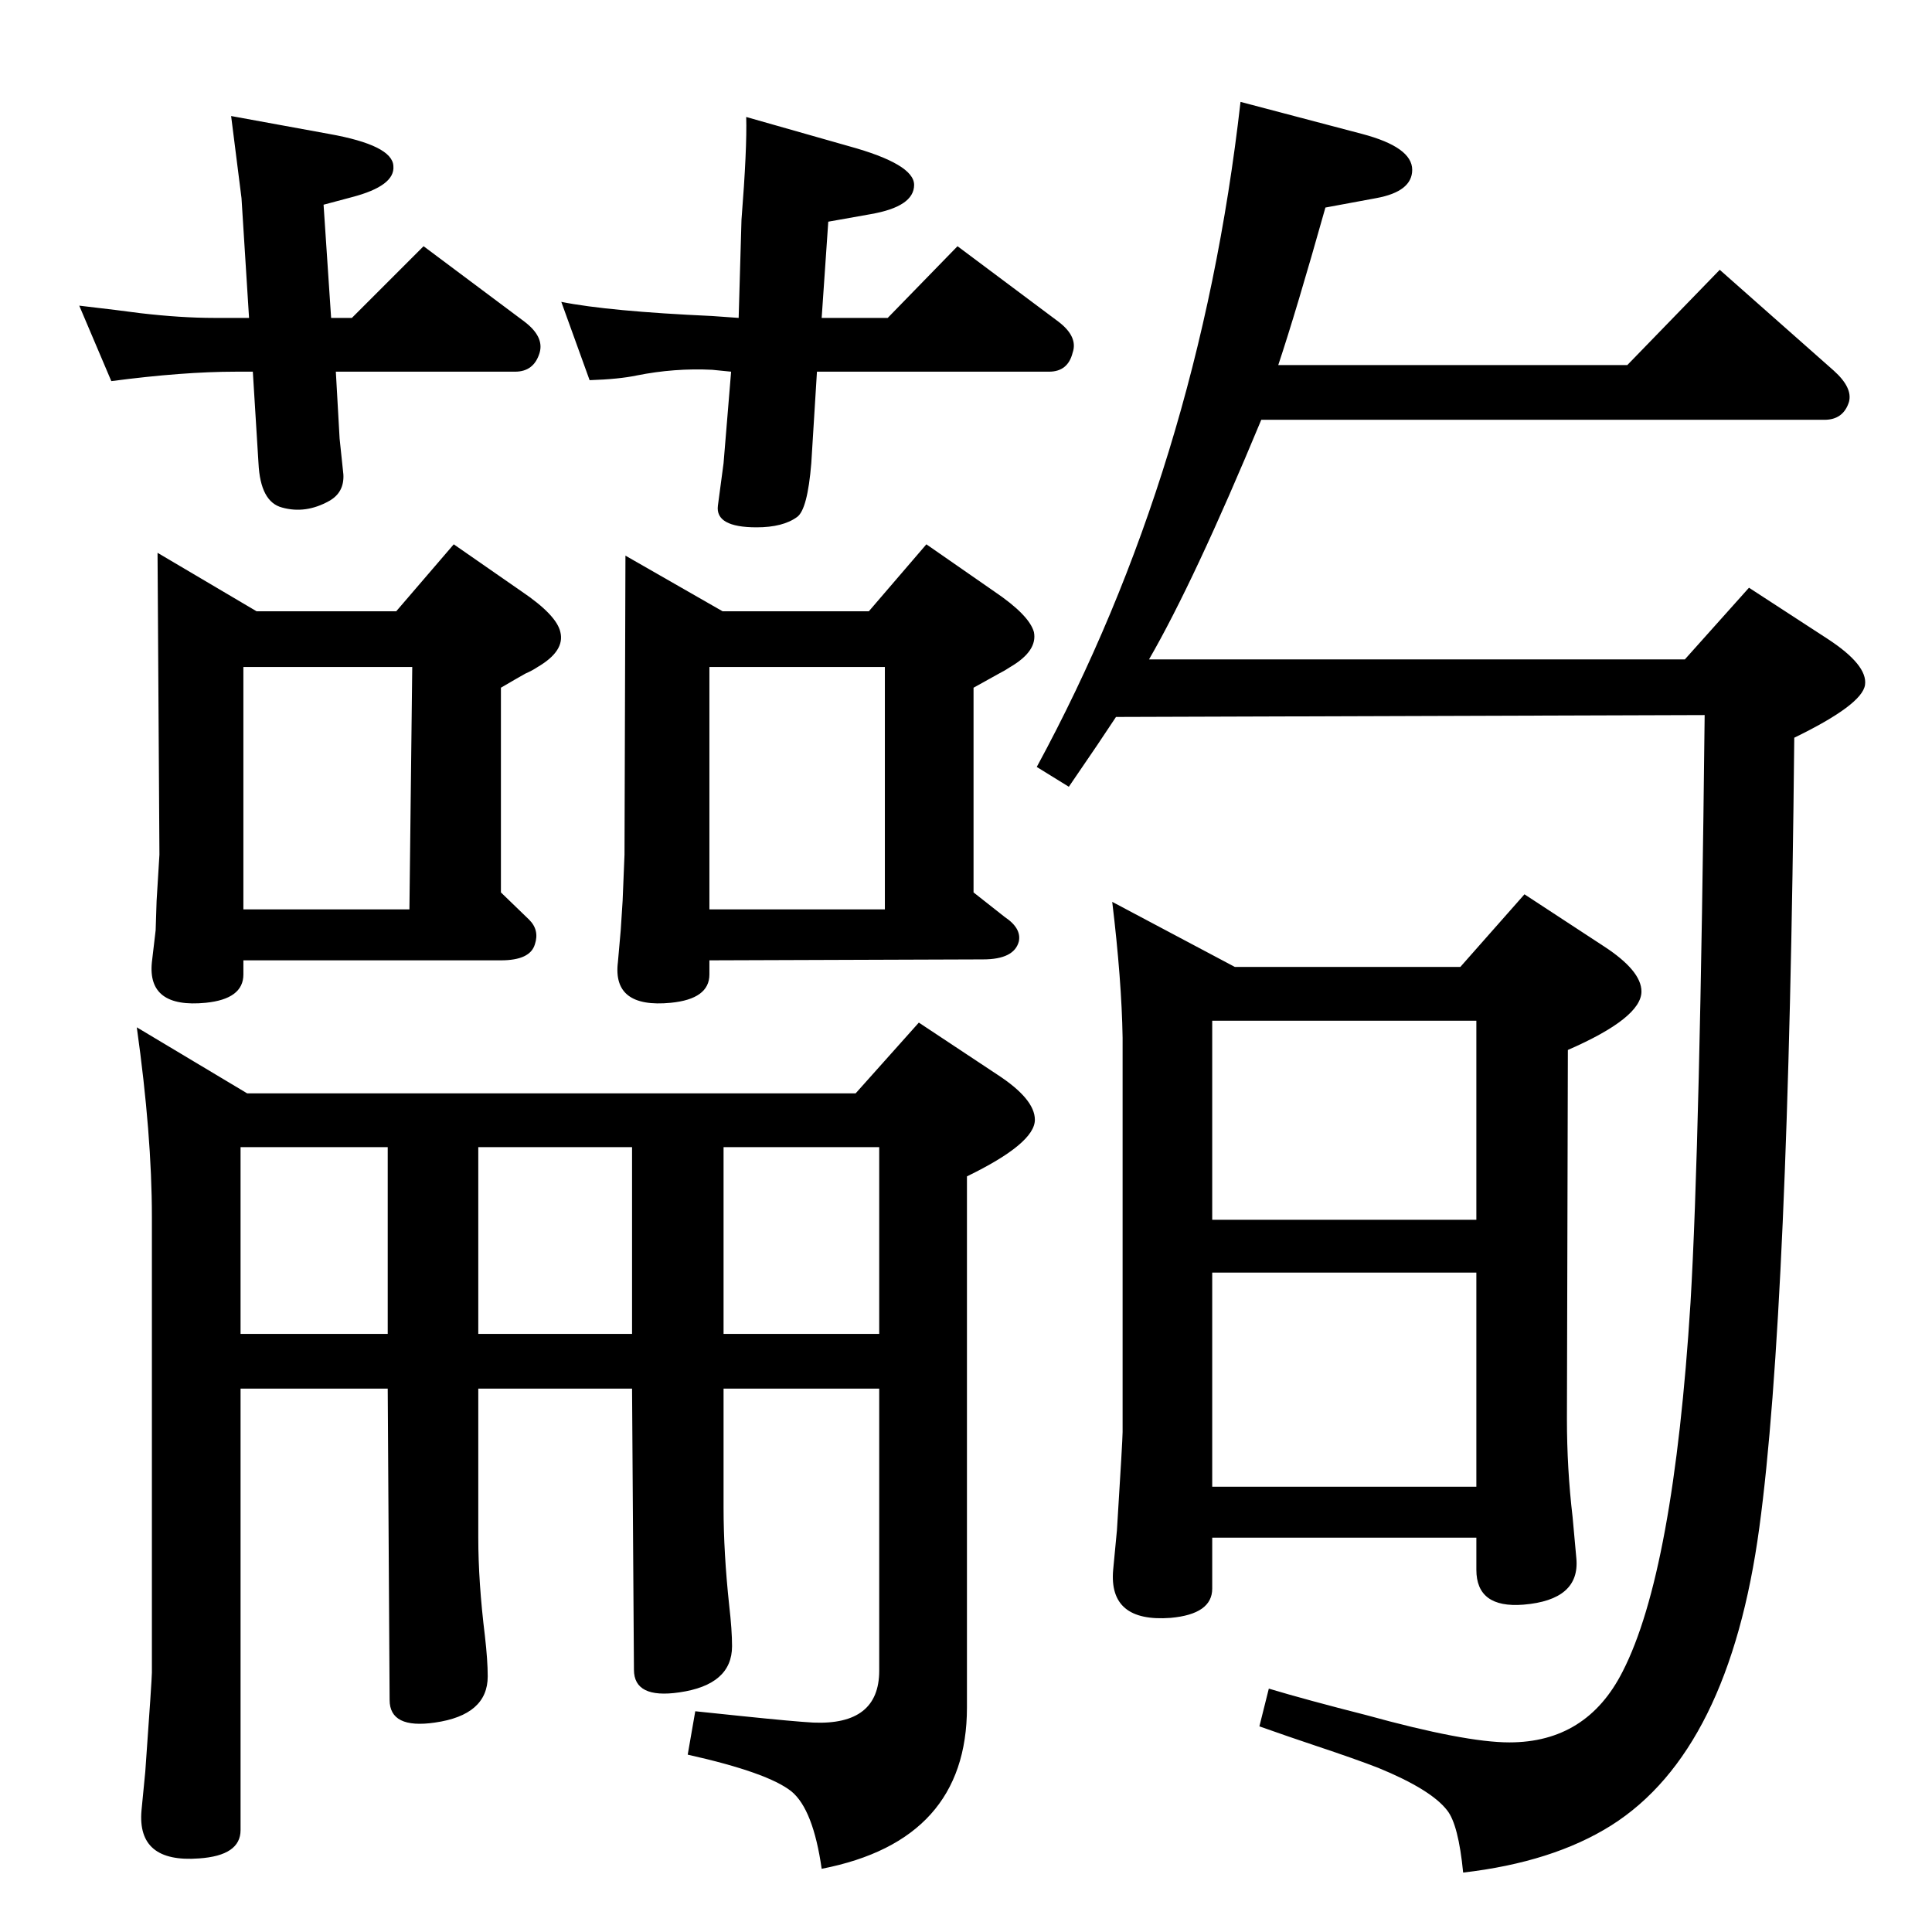 <?xml version="1.0" standalone="no"?>
<!DOCTYPE svg PUBLIC "-//W3C//DTD SVG 1.1//EN" "http://www.w3.org/Graphics/SVG/1.1/DTD/svg11.dtd" >
<svg xmlns="http://www.w3.org/2000/svg" xmlns:xlink="http://www.w3.org/1999/xlink" version="1.1" viewBox="0 0 2048 2048">
  <g transform="matrix(1 0 0 -1 0 2048)">
   <path fill="currentColor"
d="M1183 1288l-20 -30l-30 -44l-34 21q172 317 216 705l129 -34q53 -14 53 -38q0 -23 -38 -30l-54 -10q-31 -110 -50 -167h370l98 101l121 -107q20 -18 16 -33q-6 -19 -26 -19h-597q-71 -171 -119 -254h568l68 76l83 -54q43 -28 40 -49t-75 -56q-6 -609 -37 -837
q-32 -237 -157 -316q-62 -39 -157 -50q-5 51 -17 66q-17 22 -73 45q-23 9 -68 24q-27 9 -58 20l10 40q40 -12 103 -28q105 -29 152 -29q82 0 120 75q54 105 72 391q10 168 15 623zM420 1400l61 71l72 -50q37 -25 41 -43q5 -20 -24 -37q-6 -4 -13 -7q-9 -5 -26 -15v-217
l30 -29q11 -11 6 -26q-5 -17 -36 -17h-273v-15q0 -26 -40 -30q-62 -6 -57 43l4 34l1 31l3 49l-2 320l105 -62h148zM437 1341h-179v-257h176zM921 1400l61 71l72 -50q37 -25 42 -43q4 -20 -25 -37q-6 -4 -12 -7l-27 -15v-217l33 -26q18 -12 15 -26q-5 -19 -38 -19l-290 -1
v-15q0 -26 -41 -30q-62 -6 -56 43l3 34l2 31l2 49l1 317l103 -59h155zM938 1341h-186v-257h186v257zM767 576v-126q0 -48 6 -104q3 -26 3 -43q0 -41 -56 -49q-48 -7 -48 24l-2 298h-163v-158q0 -47 7 -104q3 -26 3 -43q0 -41 -56 -49q-48 -7 -48 24l-2 330h-156v-468
q0 -27 -44 -30q-66 -5 -61 51l4 41q7 98 7 105v483q0 87 -16 201l117 -70h645l67 75l83 -55q40 -26 40 -48q0 -25 -72 -60v-563q0 -141 -154 -171q-9 63 -32 82q-25 20 -110 39l8 46l48 -5q58 -6 77 -7q70 -3 70 55v299h-165zM255 634h156v198h-156v-198zM507 832v-198h163
v198h-163zM767 832v-198h165v198h-165zM871 1711h70l74 76l107 -80q21 -16 15 -33q-5 -20 -25 -20h-246l-6 -97q-4 -49 -15 -57q-15 -11 -43 -11q-44 0 -41 23l6 45l8 97l-20 2q-40 2 -80 -6q-19 -4 -50 -5l-30 83q50 -10 160 -15l28 -2l3 104q6 76 5 109l109 -31
q69 -19 69 -41q0 -23 -46 -31l-45 -8zM351 1711h22l76 76l107 -80q21 -16 16 -33q-6 -20 -26 -20h-190l4 -71l4 -38q1 -19 -15 -28q-25 -14 -50 -7q-23 6 -25 47l-6 97h-18q-56 0 -132 -10l-34 80q43 -5 65 -8q43 -5 78 -5h37l-8 127l-11 87l104 -19q67 -12 68 -34
q2 -21 -44 -33l-30 -8zM1179 1092l130 -69h239l68 77l84 -55q40 -26 40 -48q0 -28 -78 -62l-1 -391q0 -53 6 -104q3 -34 4 -44q4 -44 -56 -49q-50 -4 -50 37v34h-280v-54q0 -27 -44 -31q-66 -5 -61 51l4 42q6 96 6 104v418q-1 61 -11 144zM1285 755h280v211h-280v-211z
M1565 699h-280v-227h280v227z" />
  </g>

</svg>
